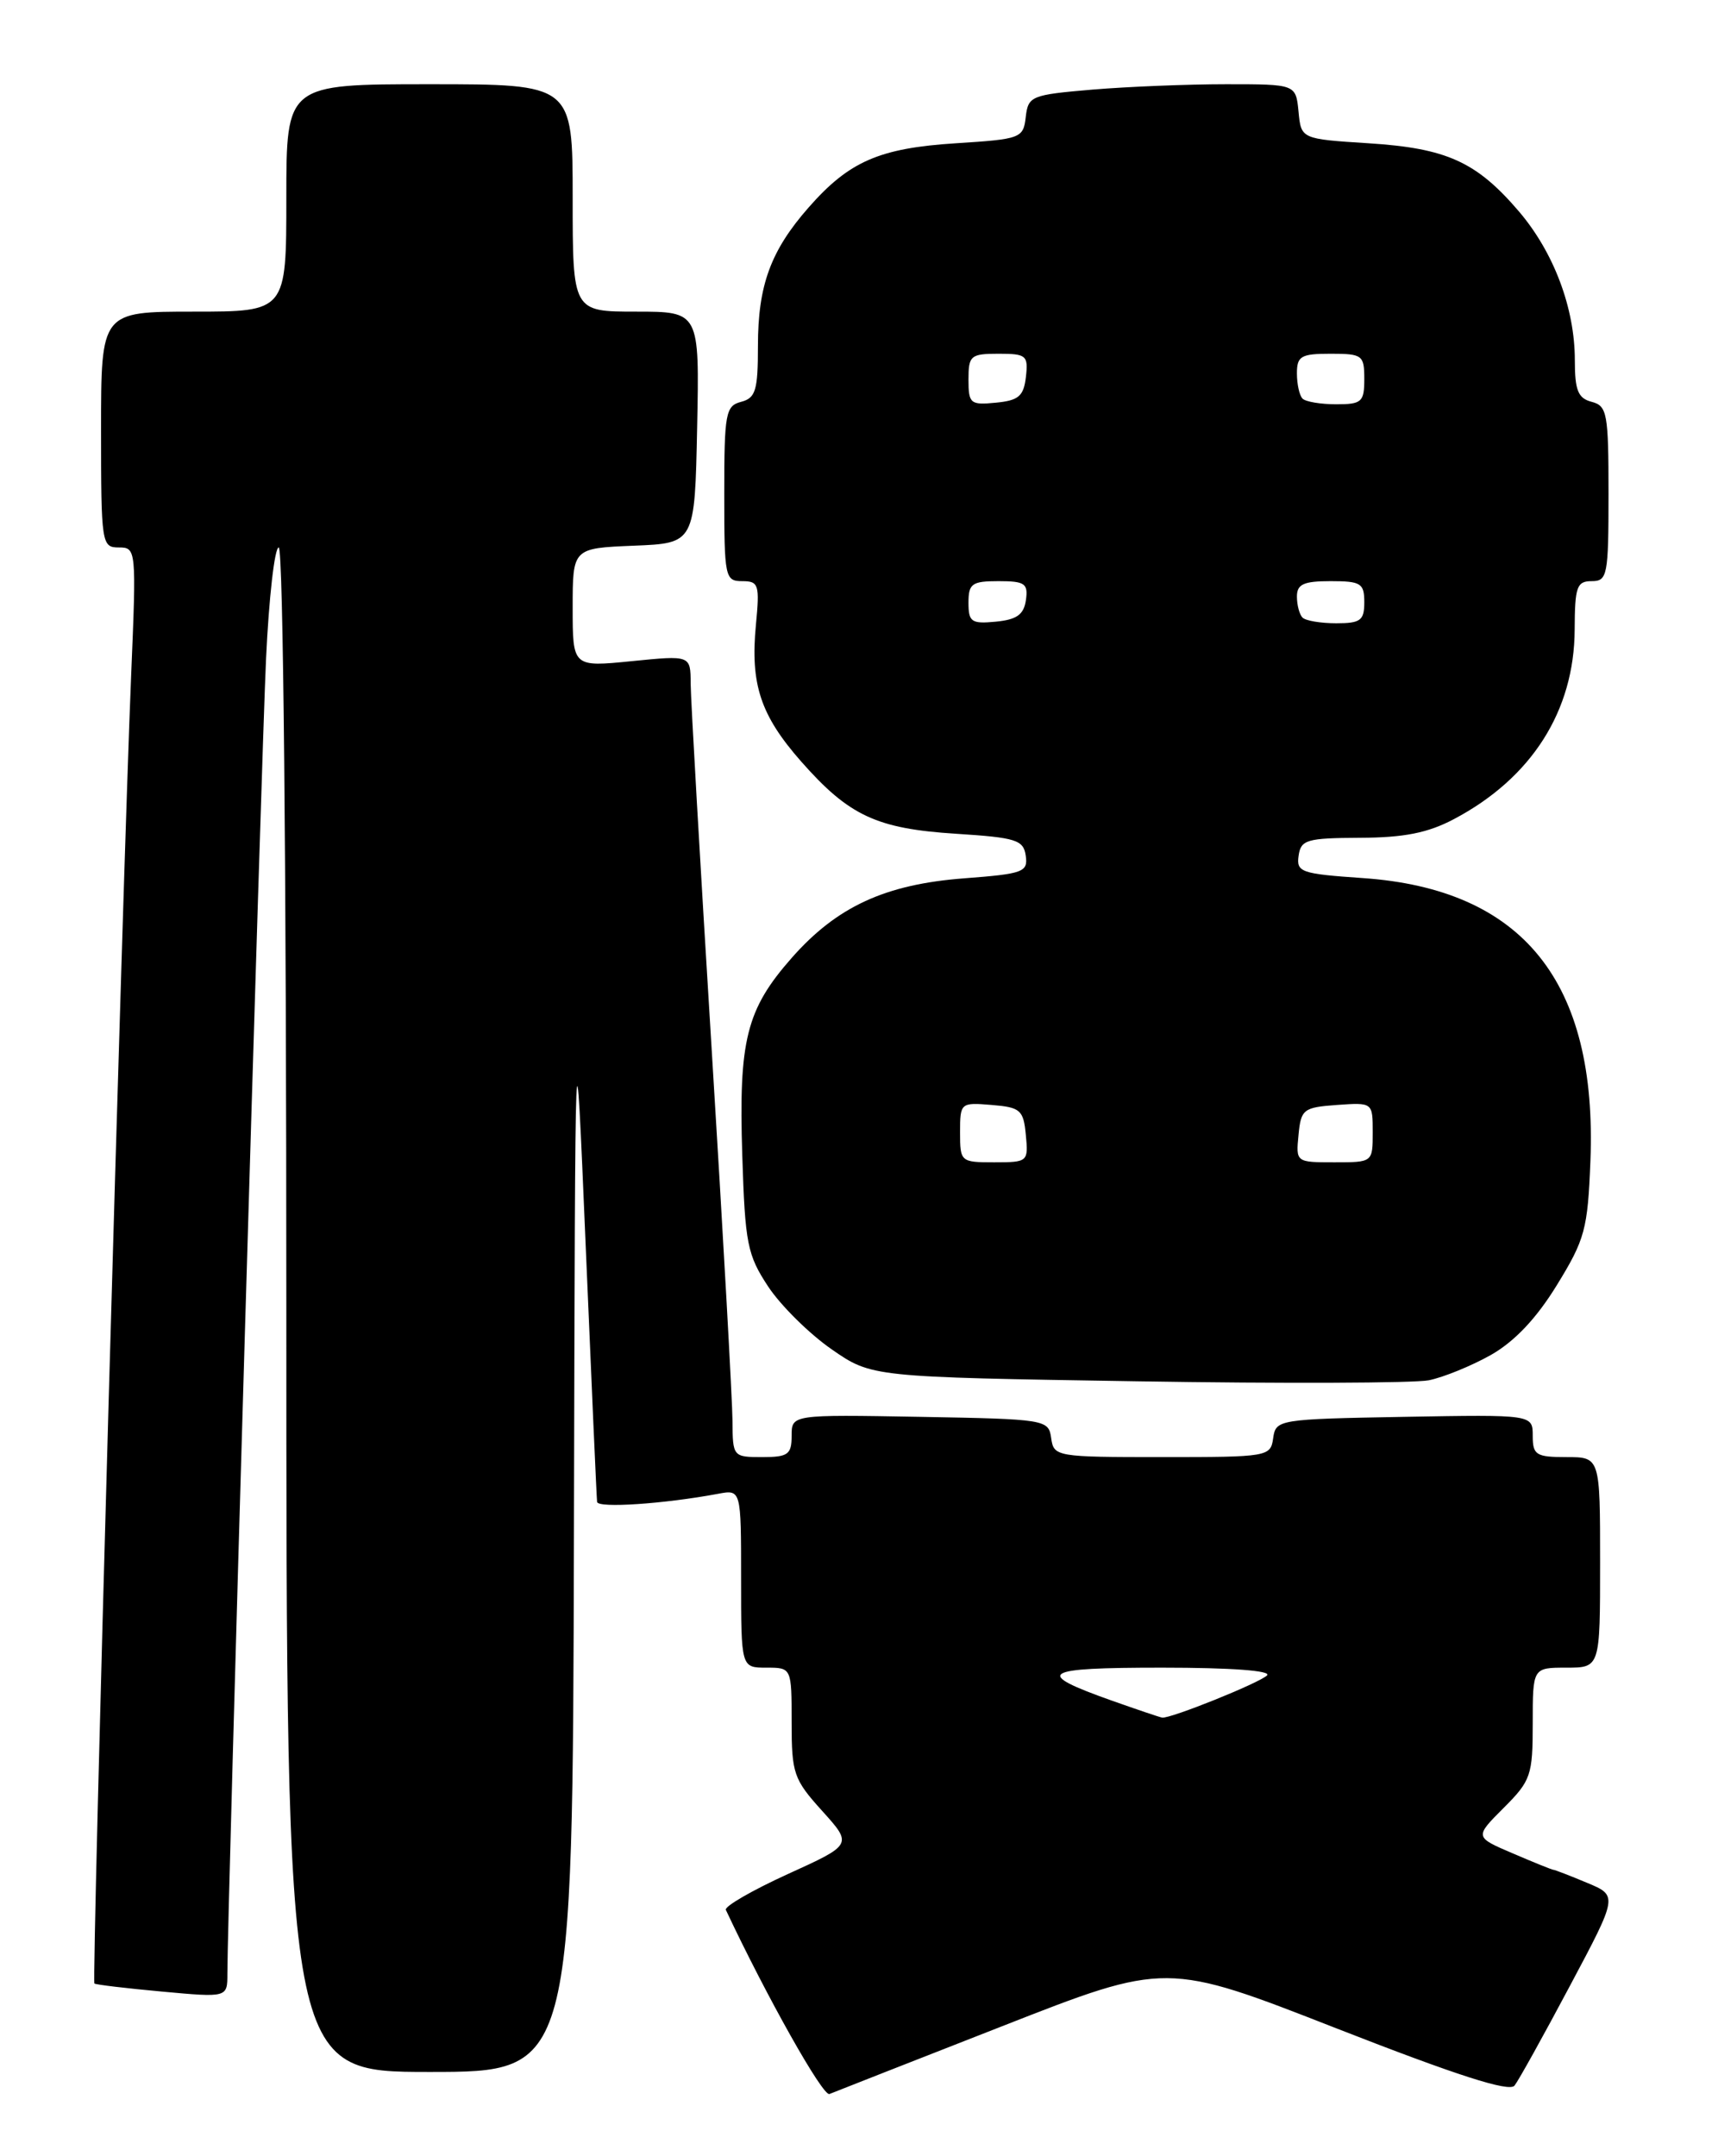 <?xml version="1.0" encoding="UTF-8" standalone="no"?>
<!DOCTYPE svg PUBLIC "-//W3C//DTD SVG 1.1//EN" "http://www.w3.org/Graphics/SVG/1.1/DTD/svg11.dtd" >
<svg xmlns="http://www.w3.org/2000/svg" xmlns:xlink="http://www.w3.org/1999/xlink" version="1.1" viewBox="0 0 204 256">
 <g >
 <path fill="currentColor"
d=" M 119.00 240.57 C 138.50 232.92 138.50 232.92 158.73 240.84 C 173.03 246.43 179.22 248.42 179.84 247.62 C 180.32 247.01 183.28 241.68 186.41 235.79 C 192.12 225.07 192.12 225.07 188.44 223.54 C 186.41 222.69 184.62 222.00 184.46 222.00 C 184.30 222.00 182.12 221.12 179.63 220.05 C 175.09 218.11 175.09 218.11 178.55 214.65 C 181.79 211.41 182.00 210.79 182.00 204.60 C 182.00 198.00 182.00 198.00 186.00 198.00 C 190.00 198.00 190.00 198.00 190.00 185.50 C 190.00 173.00 190.00 173.00 186.00 173.00 C 182.39 173.00 182.00 172.75 182.00 170.47 C 182.00 167.95 182.00 167.95 166.75 168.22 C 151.79 168.49 151.49 168.54 151.18 170.75 C 150.87 172.95 150.58 173.00 138.00 173.00 C 125.42 173.00 125.13 172.95 124.82 170.75 C 124.51 168.54 124.21 168.49 109.25 168.22 C 94.00 167.95 94.00 167.95 94.00 170.47 C 94.00 172.69 93.58 173.00 90.50 173.00 C 87.05 173.00 87.00 172.94 86.98 168.75 C 86.97 166.41 85.86 146.50 84.50 124.50 C 83.14 102.50 82.02 82.99 82.01 81.15 C 82.00 77.80 82.00 77.80 75.00 78.50 C 68.00 79.20 68.00 79.20 68.00 72.15 C 68.00 65.09 68.00 65.09 75.25 64.79 C 82.50 64.50 82.50 64.50 82.78 50.75 C 83.06 37.00 83.06 37.00 75.53 37.00 C 68.00 37.00 68.00 37.00 68.00 23.50 C 68.00 10.00 68.00 10.00 51.00 10.00 C 34.00 10.00 34.00 10.00 34.00 23.50 C 34.00 37.00 34.00 37.00 23.00 37.00 C 12.00 37.00 12.00 37.00 12.00 51.00 C 12.00 64.57 12.07 65.00 14.11 65.00 C 16.18 65.00 16.20 65.21 15.57 80.25 C 14.56 104.53 10.88 235.22 11.21 235.50 C 11.37 235.64 14.99 236.07 19.25 236.46 C 27.00 237.17 27.00 237.17 27.00 234.34 C 26.99 227.46 31.03 90.17 31.59 78.25 C 31.93 70.96 32.61 65.00 33.10 65.00 C 33.63 65.00 34.00 102.72 34.00 155.50 C 34.00 246.00 34.00 246.00 51.00 246.00 C 68.00 246.00 68.00 246.00 68.15 182.25 C 68.30 118.50 68.30 118.50 69.55 148.00 C 70.24 164.22 70.84 177.87 70.90 178.32 C 70.99 179.09 78.89 178.55 85.25 177.36 C 88.00 176.84 88.00 176.84 88.00 187.42 C 88.00 198.00 88.00 198.00 91.00 198.00 C 94.00 198.00 94.00 198.00 94.00 204.50 C 94.00 210.56 94.24 211.26 97.62 215.00 C 101.24 219.01 101.24 219.01 93.54 222.51 C 89.31 224.44 86.00 226.35 86.19 226.76 C 91.02 237.04 97.71 248.93 98.49 248.62 C 99.04 248.39 108.28 244.77 119.00 240.57 Z  M 177.02 160.88 C 179.84 159.28 182.43 156.55 184.86 152.59 C 188.20 147.16 188.53 145.96 188.85 137.85 C 189.69 116.56 180.83 105.55 161.78 104.25 C 154.48 103.75 153.92 103.55 154.20 101.60 C 154.47 99.70 155.16 99.50 161.50 99.47 C 166.72 99.45 169.55 98.89 172.63 97.26 C 181.86 92.39 186.94 84.42 186.98 74.75 C 187.00 69.67 187.23 69.00 189.00 69.00 C 190.87 69.00 191.00 68.33 191.00 58.62 C 191.00 49.07 190.84 48.19 189.00 47.71 C 187.38 47.29 187.00 46.35 187.00 42.77 C 187.00 36.58 184.50 29.95 180.35 25.09 C 175.31 19.20 171.77 17.60 162.50 17.01 C 154.50 16.50 154.50 16.50 154.19 13.25 C 153.87 10.00 153.87 10.00 145.59 10.00 C 141.03 10.00 133.88 10.29 129.70 10.64 C 122.45 11.26 122.09 11.40 121.80 13.89 C 121.51 16.41 121.23 16.52 113.50 17.01 C 104.42 17.59 100.82 19.16 96.02 24.63 C 91.51 29.76 90.00 33.89 90.00 41.06 C 90.00 46.35 89.73 47.26 88.00 47.71 C 86.16 48.19 86.00 49.07 86.00 58.62 C 86.00 68.54 86.09 69.00 88.13 69.00 C 90.09 69.00 90.22 69.41 89.76 74.18 C 89.08 81.24 90.30 84.92 95.13 90.41 C 100.80 96.85 104.09 98.39 113.50 98.99 C 120.67 99.45 121.53 99.72 121.80 101.60 C 122.08 103.54 121.50 103.75 114.52 104.28 C 105.12 104.99 99.37 107.64 94.01 113.73 C 88.62 119.85 87.70 123.50 88.14 137.17 C 88.47 147.67 88.74 149.00 91.22 152.76 C 92.71 155.01 96.09 158.35 98.72 160.18 C 103.50 163.50 103.50 163.50 135.00 164.00 C 152.32 164.28 167.92 164.22 169.66 163.88 C 171.39 163.53 174.71 162.18 177.02 160.88 Z  M 132.04 201.92 C 122.66 198.59 123.56 198.00 138.00 198.00 C 146.22 198.00 151.03 198.36 150.45 198.92 C 149.52 199.83 138.98 204.07 138.00 203.93 C 137.72 203.89 135.04 202.98 132.04 201.92 Z  M 114.00 134.44 C 114.00 130.94 114.06 130.88 117.75 131.19 C 121.17 131.47 121.53 131.78 121.81 134.75 C 122.12 137.93 122.05 138.00 118.06 138.00 C 114.07 138.00 114.00 137.94 114.00 134.44 Z  M 154.19 134.75 C 154.48 131.70 154.76 131.48 158.75 131.19 C 163.00 130.89 163.00 130.89 163.00 134.44 C 163.00 138.00 163.00 138.00 158.44 138.00 C 153.89 138.00 153.87 137.99 154.19 134.75 Z  M 115.00 71.56 C 115.00 69.29 115.41 69.00 118.57 69.00 C 121.70 69.00 122.10 69.28 121.82 71.25 C 121.57 72.97 120.74 73.57 118.25 73.81 C 115.35 74.09 115.00 73.85 115.00 71.56 Z  M 154.67 73.33 C 154.30 72.97 154.00 71.84 154.00 70.83 C 154.00 69.36 154.79 69.00 158.00 69.00 C 161.60 69.00 162.00 69.25 162.00 71.50 C 162.00 73.67 161.56 74.00 158.67 74.00 C 156.83 74.00 155.03 73.70 154.67 73.33 Z  M 115.00 45.06 C 115.00 42.22 115.25 42.00 118.57 42.00 C 121.87 42.00 122.11 42.20 121.82 44.75 C 121.55 47.04 120.96 47.55 118.25 47.81 C 115.22 48.11 115.00 47.92 115.00 45.06 Z  M 154.67 47.33 C 154.30 46.97 154.00 45.62 154.00 44.33 C 154.00 42.28 154.48 42.00 158.00 42.00 C 161.78 42.00 162.00 42.17 162.00 45.00 C 162.00 47.73 161.70 48.00 158.67 48.00 C 156.83 48.00 155.03 47.70 154.67 47.33 Z "/>
</g>
</svg>